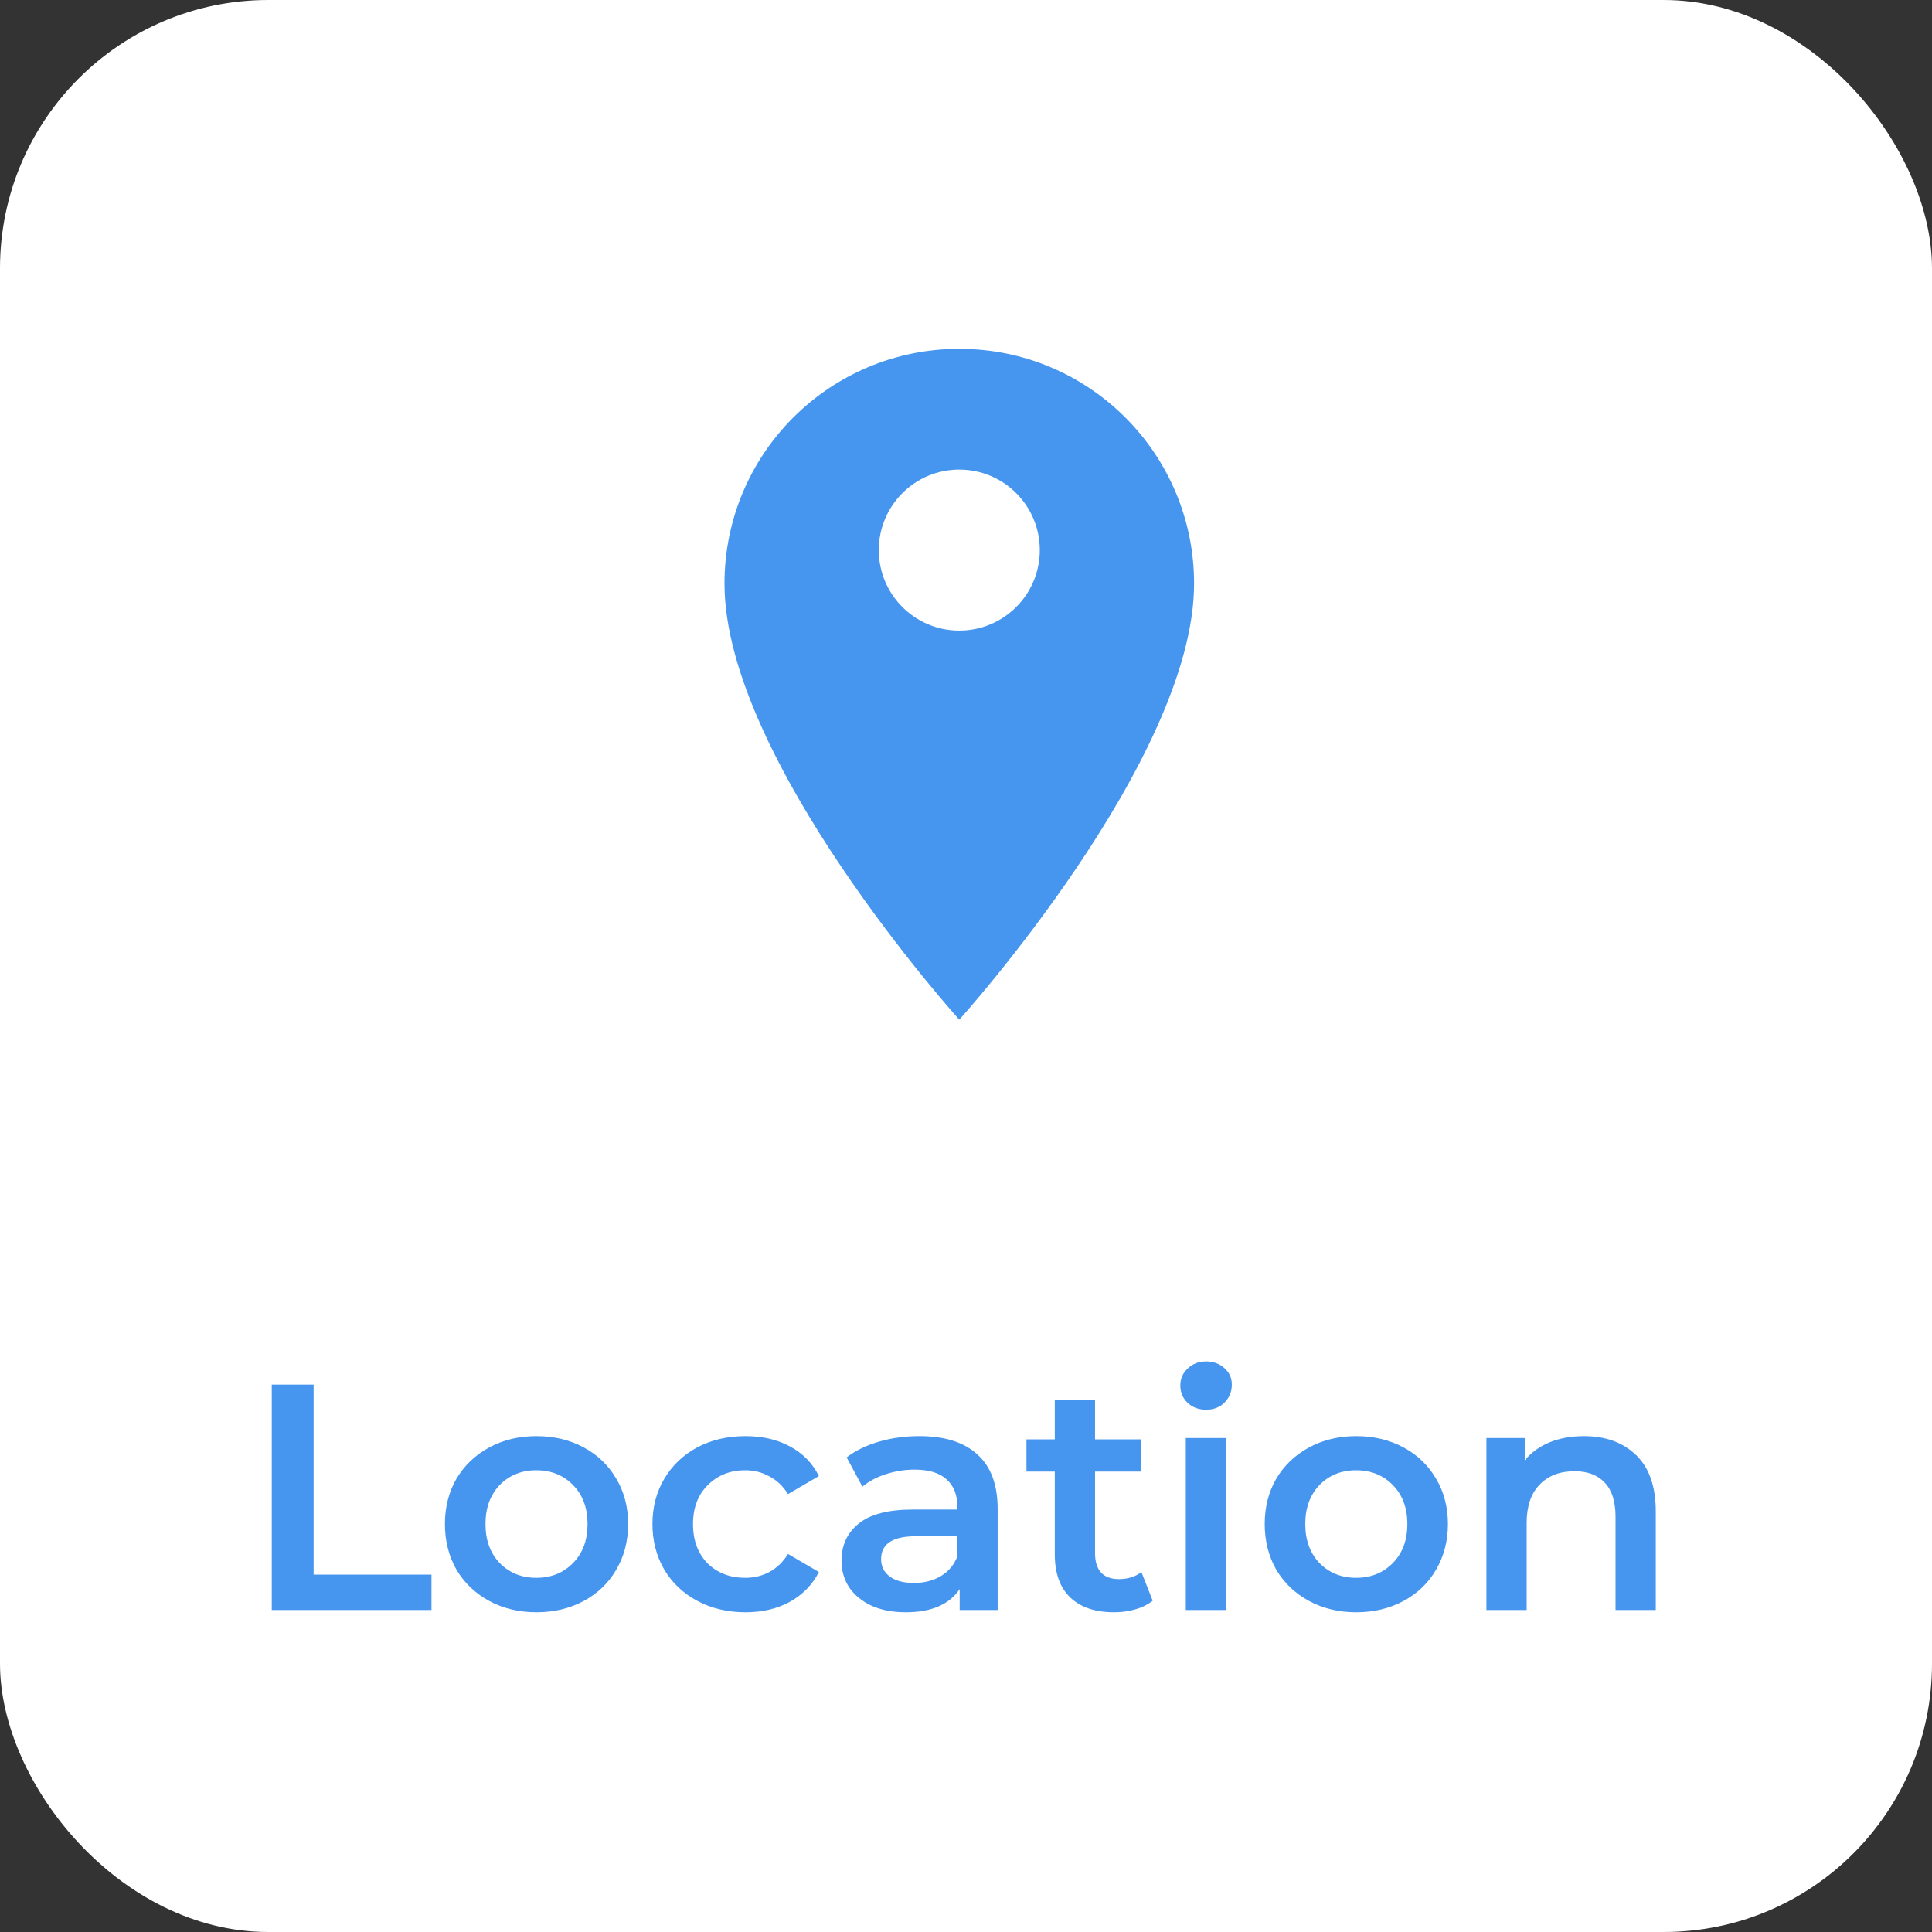 <svg width="72" height="72" viewBox="0 0 72 72" fill="none" xmlns="http://www.w3.org/2000/svg">
<rect x="0" y="0" width="72" height="72" fill="#333333" stroke="none"/>
<rect width="72" height="72" rx="10" fill="white"/>
<path d="M10.128 51.6H11.688V58.68H16.08V60H10.128V51.6ZM19.989 60.084C19.341 60.084 18.757 59.944 18.237 59.664C17.717 59.384 17.309 58.996 17.013 58.5C16.725 57.996 16.581 57.428 16.581 56.796C16.581 56.164 16.725 55.6 17.013 55.104C17.309 54.608 17.717 54.22 18.237 53.94C18.757 53.66 19.341 53.52 19.989 53.52C20.645 53.52 21.233 53.66 21.753 53.94C22.273 54.22 22.677 54.608 22.965 55.104C23.261 55.6 23.409 56.164 23.409 56.796C23.409 57.428 23.261 57.996 22.965 58.5C22.677 58.996 22.273 59.384 21.753 59.664C21.233 59.944 20.645 60.084 19.989 60.084ZM19.989 58.8C20.541 58.8 20.997 58.616 21.357 58.248C21.717 57.88 21.897 57.396 21.897 56.796C21.897 56.196 21.717 55.712 21.357 55.344C20.997 54.976 20.541 54.792 19.989 54.792C19.437 54.792 18.981 54.976 18.621 55.344C18.269 55.712 18.093 56.196 18.093 56.796C18.093 57.396 18.269 57.88 18.621 58.248C18.981 58.616 19.437 58.8 19.989 58.8ZM27.783 60.084C27.119 60.084 26.523 59.944 25.995 59.664C25.467 59.384 25.055 58.996 24.759 58.5C24.463 57.996 24.315 57.428 24.315 56.796C24.315 56.164 24.463 55.6 24.759 55.104C25.055 54.608 25.463 54.22 25.983 53.94C26.511 53.66 27.111 53.52 27.783 53.52C28.415 53.52 28.967 53.648 29.439 53.904C29.919 54.16 30.279 54.528 30.519 55.008L29.367 55.68C29.183 55.384 28.951 55.164 28.671 55.02C28.399 54.868 28.099 54.792 27.771 54.792C27.211 54.792 26.747 54.976 26.379 55.344C26.011 55.704 25.827 56.188 25.827 56.796C25.827 57.404 26.007 57.892 26.367 58.26C26.735 58.62 27.203 58.8 27.771 58.8C28.099 58.8 28.399 58.728 28.671 58.584C28.951 58.432 29.183 58.208 29.367 57.912L30.519 58.584C30.271 59.064 29.907 59.436 29.427 59.7C28.955 59.956 28.407 60.084 27.783 60.084ZM34.264 53.52C35.208 53.52 35.928 53.748 36.424 54.204C36.928 54.652 37.18 55.332 37.18 56.244V60H35.764V59.22C35.58 59.5 35.316 59.716 34.972 59.868C34.636 60.012 34.228 60.084 33.748 60.084C33.268 60.084 32.848 60.004 32.488 59.844C32.128 59.676 31.848 59.448 31.648 59.16C31.456 58.864 31.36 58.532 31.36 58.164C31.36 57.588 31.572 57.128 31.996 56.784C32.428 56.432 33.104 56.256 34.024 56.256H35.68V56.16C35.68 55.712 35.544 55.368 35.272 55.128C35.008 54.888 34.612 54.768 34.084 54.768C33.724 54.768 33.368 54.824 33.016 54.936C32.672 55.048 32.38 55.204 32.14 55.404L31.552 54.312C31.888 54.056 32.292 53.86 32.764 53.724C33.236 53.588 33.736 53.52 34.264 53.52ZM34.06 58.992C34.436 58.992 34.768 58.908 35.056 58.74C35.352 58.564 35.56 58.316 35.68 57.996V57.252H34.132C33.268 57.252 32.836 57.536 32.836 58.104C32.836 58.376 32.944 58.592 33.16 58.752C33.376 58.912 33.676 58.992 34.06 58.992ZM42.957 59.652C42.781 59.796 42.565 59.904 42.309 59.976C42.061 60.048 41.797 60.084 41.517 60.084C40.813 60.084 40.269 59.9 39.885 59.532C39.501 59.164 39.309 58.628 39.309 57.924V54.84H38.253V53.64H39.309V52.176H40.809V53.64H42.525V54.84H40.809V57.888C40.809 58.2 40.885 58.44 41.037 58.608C41.189 58.768 41.409 58.848 41.697 58.848C42.033 58.848 42.313 58.76 42.537 58.584L42.957 59.652ZM44.191 53.592H45.691V60H44.191V53.592ZM44.947 52.536C44.675 52.536 44.447 52.452 44.263 52.284C44.079 52.108 43.987 51.892 43.987 51.636C43.987 51.38 44.079 51.168 44.263 51C44.447 50.824 44.675 50.736 44.947 50.736C45.219 50.736 45.447 50.82 45.631 50.988C45.815 51.148 45.907 51.352 45.907 51.6C45.907 51.864 45.815 52.088 45.631 52.272C45.455 52.448 45.227 52.536 44.947 52.536ZM50.54 60.084C49.892 60.084 49.308 59.944 48.788 59.664C48.268 59.384 47.86 58.996 47.564 58.5C47.276 57.996 47.132 57.428 47.132 56.796C47.132 56.164 47.276 55.6 47.564 55.104C47.86 54.608 48.268 54.22 48.788 53.94C49.308 53.66 49.892 53.52 50.54 53.52C51.196 53.52 51.784 53.66 52.304 53.94C52.824 54.22 53.228 54.608 53.516 55.104C53.812 55.6 53.96 56.164 53.96 56.796C53.96 57.428 53.812 57.996 53.516 58.5C53.228 58.996 52.824 59.384 52.304 59.664C51.784 59.944 51.196 60.084 50.54 60.084ZM50.54 58.8C51.092 58.8 51.548 58.616 51.908 58.248C52.268 57.88 52.448 57.396 52.448 56.796C52.448 56.196 52.268 55.712 51.908 55.344C51.548 54.976 51.092 54.792 50.54 54.792C49.988 54.792 49.532 54.976 49.172 55.344C48.82 55.712 48.644 56.196 48.644 56.796C48.644 57.396 48.82 57.88 49.172 58.248C49.532 58.616 49.988 58.8 50.54 58.8ZM59.03 53.52C59.838 53.52 60.486 53.756 60.974 54.228C61.462 54.7 61.706 55.4 61.706 56.328V60H60.206V56.52C60.206 55.96 60.074 55.54 59.81 55.26C59.546 54.972 59.17 54.828 58.682 54.828C58.13 54.828 57.694 54.996 57.374 55.332C57.054 55.66 56.894 56.136 56.894 56.76V60H55.394V53.592H56.822V54.42C57.07 54.124 57.382 53.9 57.758 53.748C58.134 53.596 58.558 53.52 59.03 53.52Z" fill="#4696F0"/>
<path fill-rule="evenodd" clip-rule="evenodd" d="M35.75 13C30.913 13 27 16.913 27 21.75C27 28.312 35.75 38 35.75 38C35.75 38 44.5 28.312 44.5 21.75C44.5 16.913 40.587 13 35.75 13Z" fill="#4696F0"/>
<circle cx="35.75" cy="20.5" r="3" fill="white"/>
</svg>
